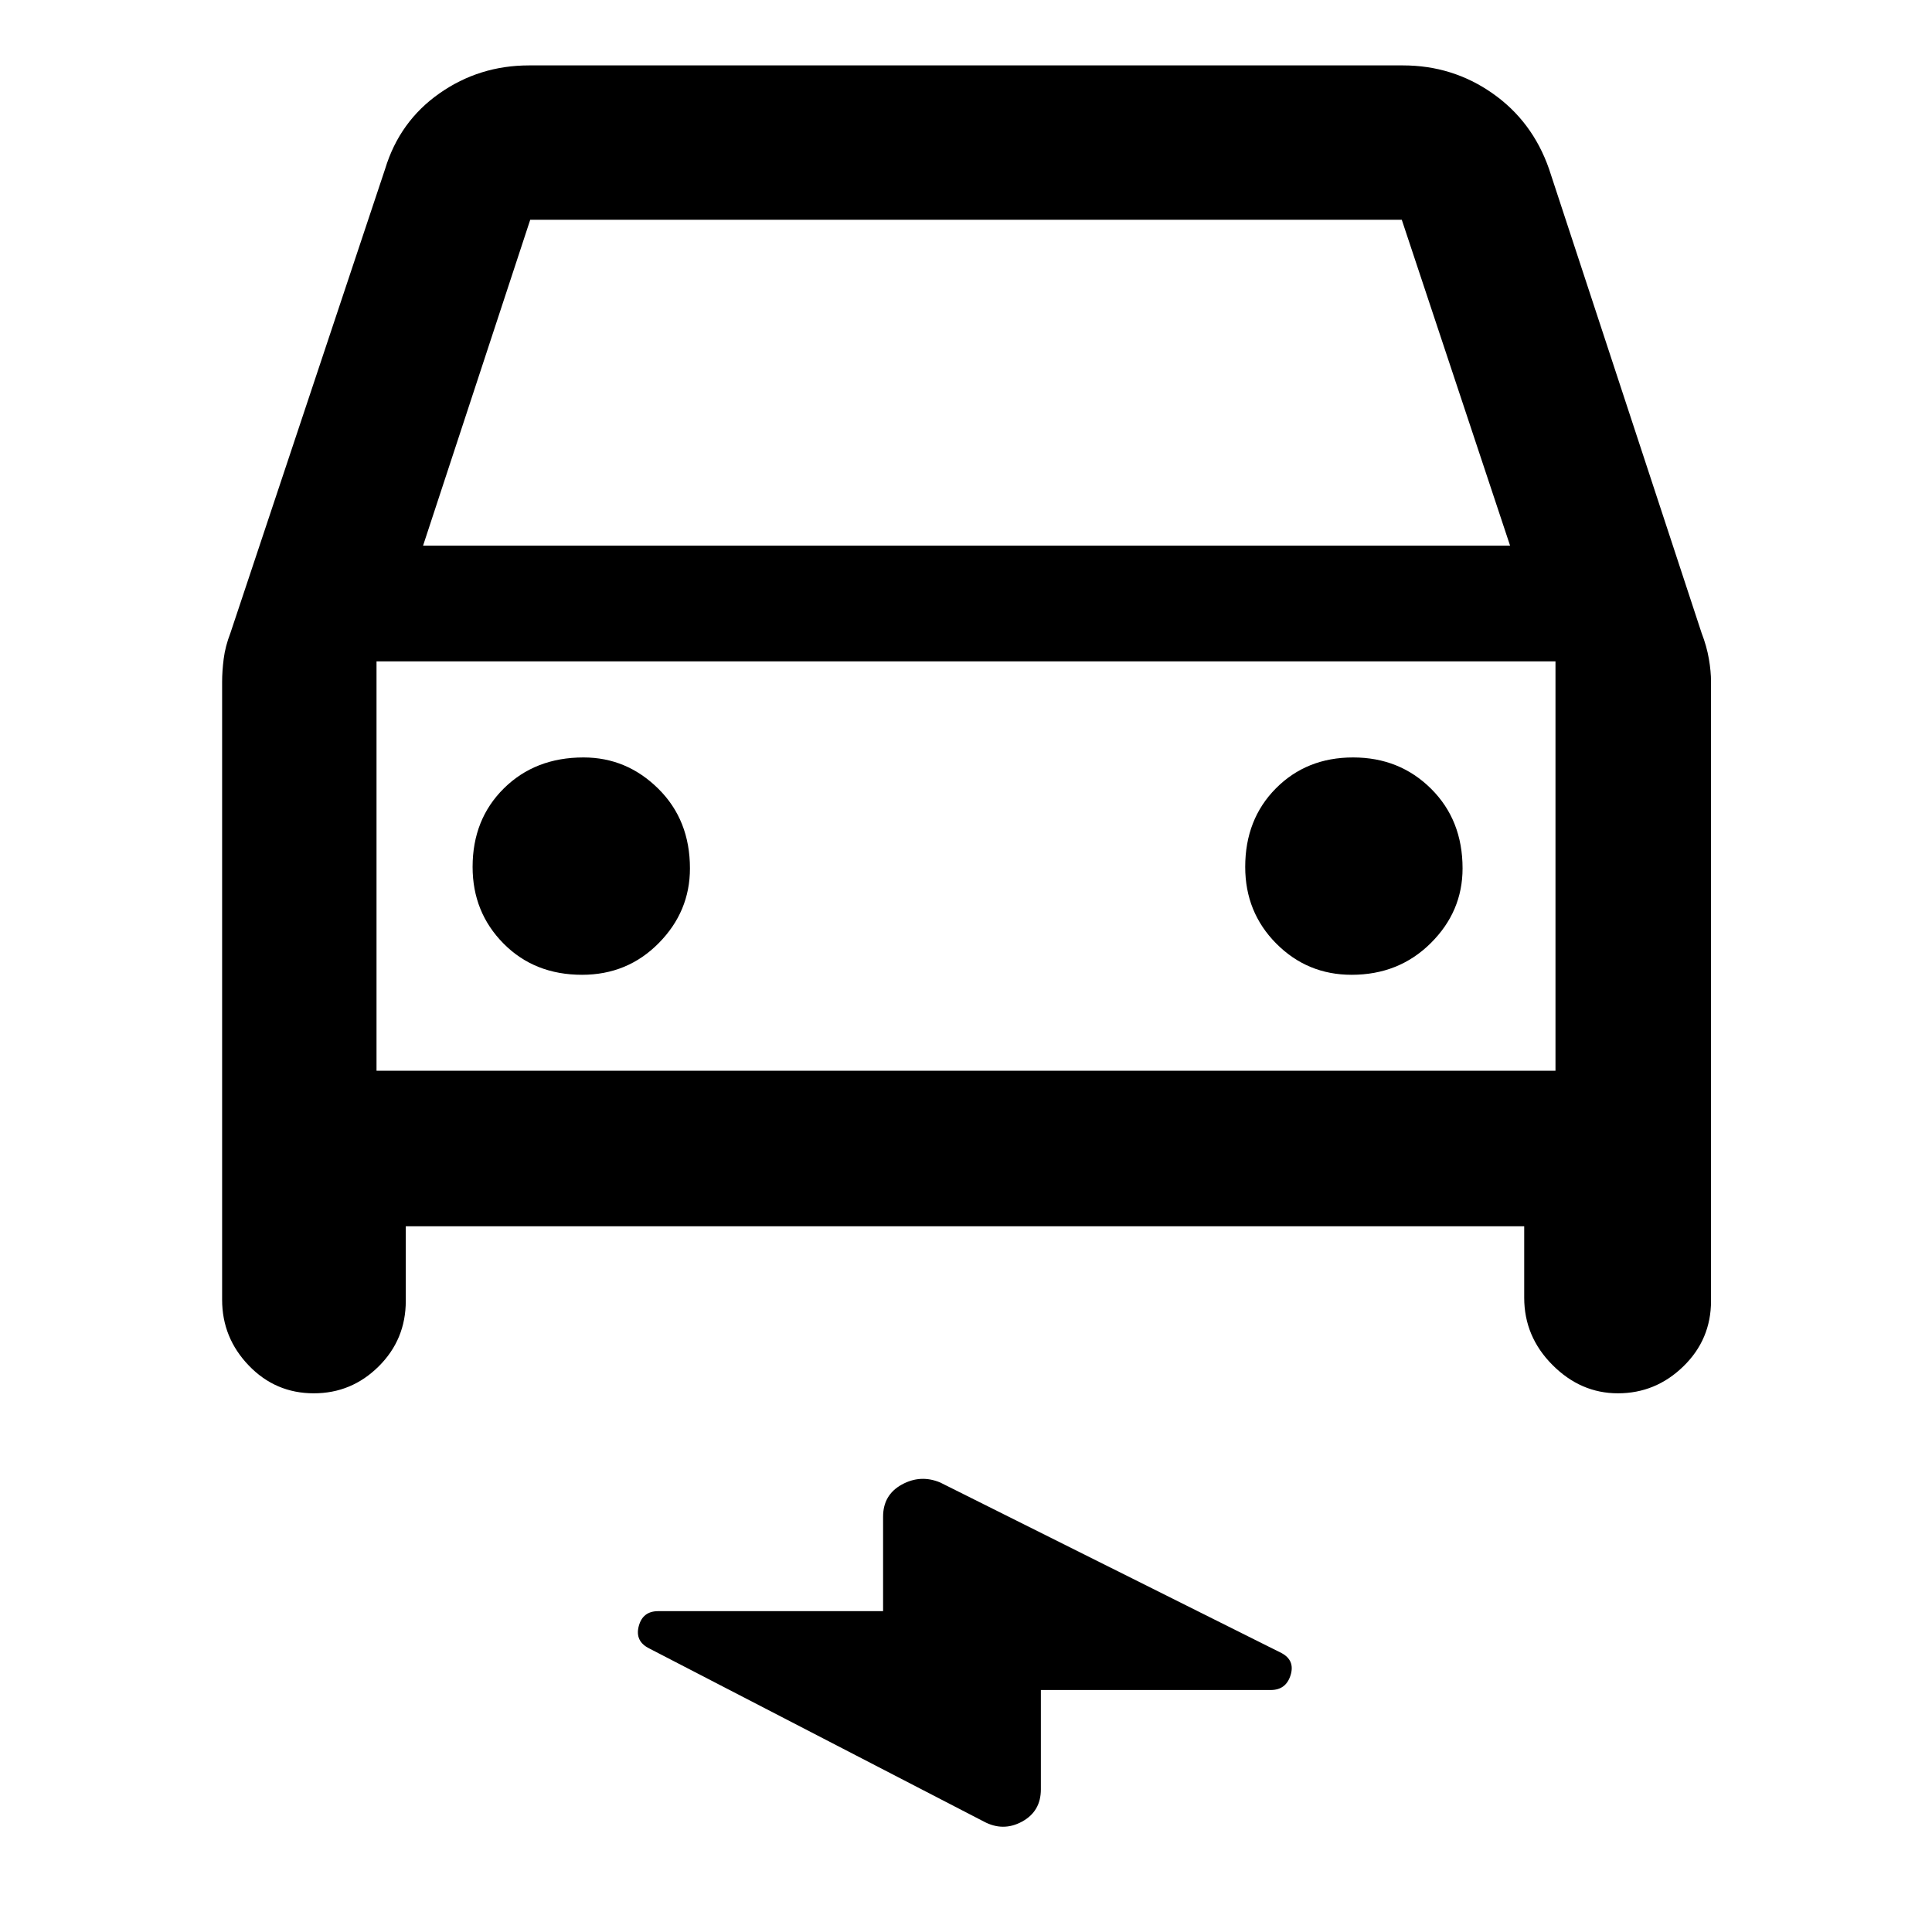 <svg xmlns="http://www.w3.org/2000/svg" height="48" viewBox="0 -960 960 960" width="48"><path d="M201.63-350.67v37.08q0 19.18-13.47 32.55-13.47 13.37-32.23 13.37-19.04 0-32.3-13.8-13.26-13.79-13.26-32.68v-307.09q0-5.19.78-11.39t3.35-12.85l76.87-230.59q7.19-23.65 27-37.54 19.8-13.89 44.52-13.89h434.22q24.72 0 44.52 13.89 19.81 13.89 28.07 37.54l75.81 230.59q2.56 6.65 3.62 12.85 1.07 6.2 1.07 11.39v307.65q0 19.18-13.76 32.55-13.75 13.37-32.51 13.37-18.47 0-32.52-14.09-14.04-14.08-14.04-33.39v-35.52H201.63Zm8.59-338.2h540.13l-53.81-161.91H263.46l-53.24 161.91Zm-23.13 57.5v203.41-203.41Zm102.13 155.74q22.54 0 38.07-15.71 15.54-15.7 15.54-37.17 0-24.02-15.71-39.57t-37.18-15.55q-24.01 0-39.56 15.36-15.55 15.37-15.55 39.04 0 22.53 15.36 38.07 15.37 15.53 39.03 15.53Zm382.4 0q23.45 0 39.29-15.71 15.83-15.7 15.83-37.17 0-24.02-15.65-39.57t-38.75-15.55q-23.1 0-38.35 15.36-15.25 15.37-15.25 39.04 0 22.53 15.42 38.07 15.43 15.53 37.46 15.53ZM517.2-120.24v49.37q0 10.95-9.39 16.04t-19.02-.09L322.7-140.85q-7.27-3.56-5.32-11.07 1.95-7.51 9.69-7.51H438.8v-46.92q0-10.86 9.3-15.97 9.29-5.11 19.05-1.05L636.8-138.6q6.77 3.64 4.48 11-2.29 7.36-9.85 7.36H517.2ZM187.09-427.96h585.82v-203.41H187.09v203.41Z"/></svg>